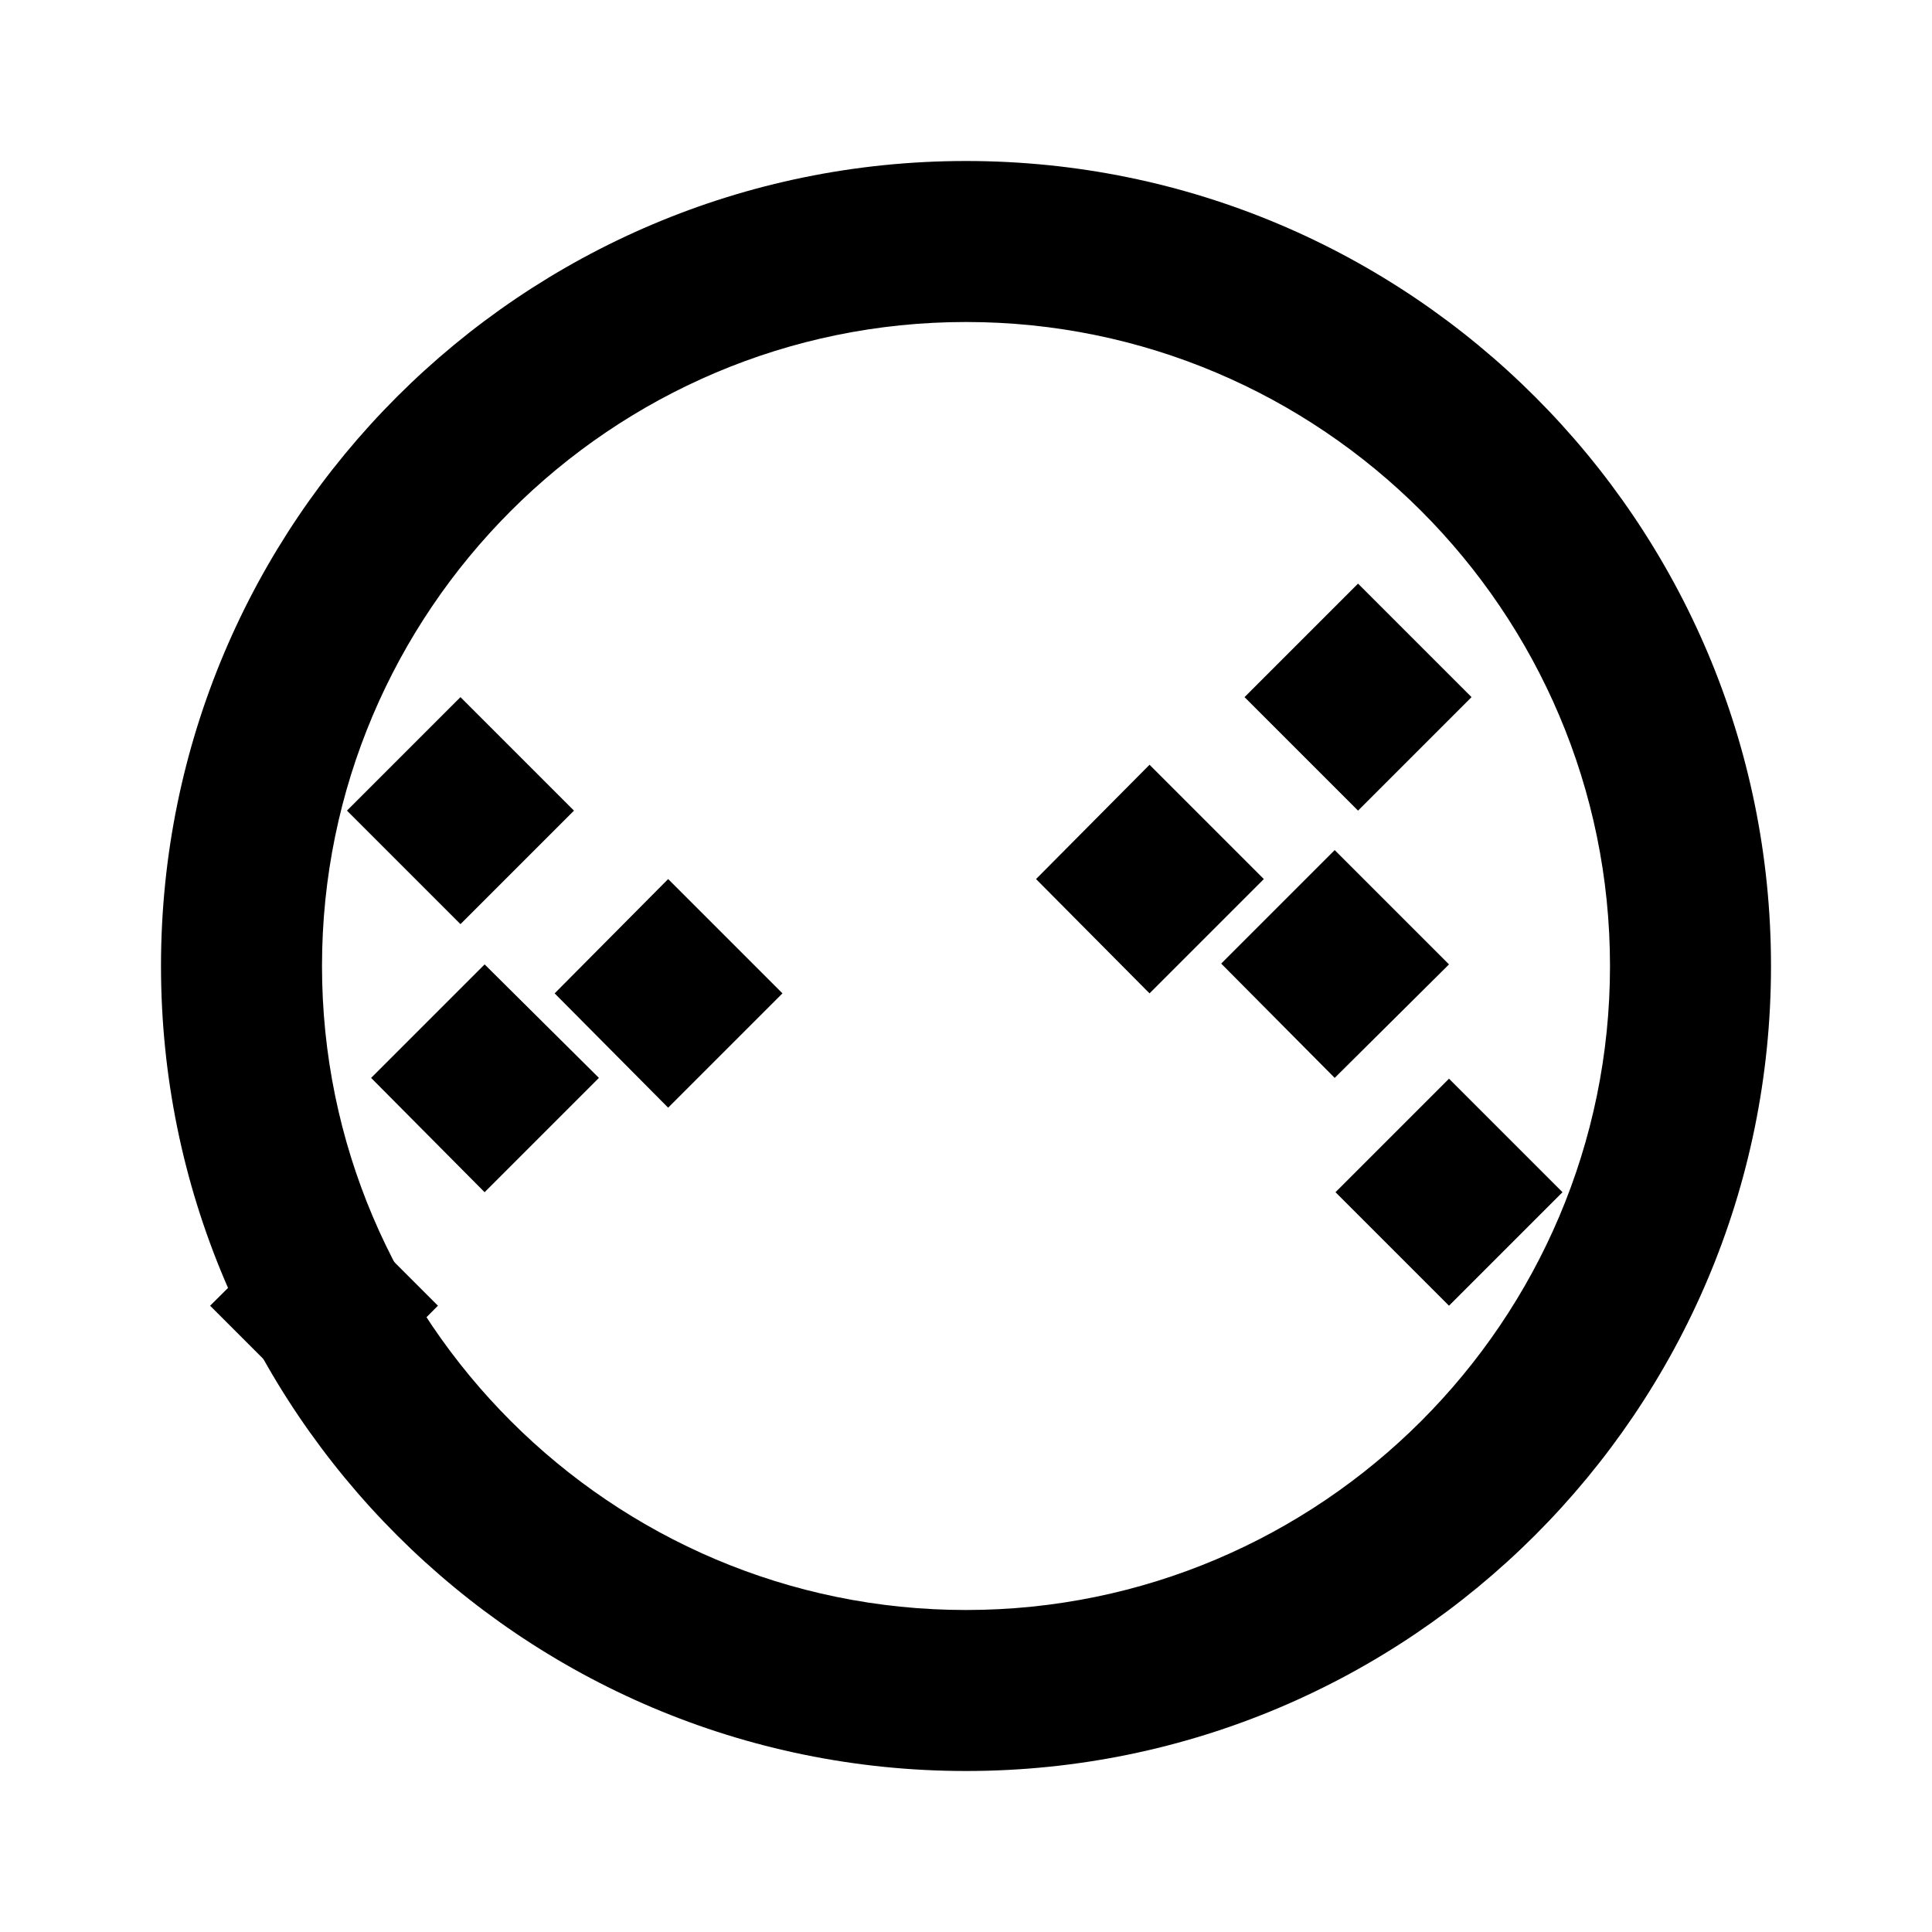 <svg xmlns="http://www.w3.org/2000/svg" viewBox="0 0 24 24" class="icon icon-fingerprint-identification">
    <path d="M12 2C6.48 2 2 6.48 2 12s4.48 10 10 10 10-4.48 10-10S17.52 2 12 2zm0 18c-4.41 0-8-3.59-8-8s3.59-8 8-8 8 3.59 8 8-3.59 8-8 8z"/>
    <path d="M14.28 12.34l1.42-1.42-1.42-1.42-1.41 1.42 1.41 1.42zm-4.56 0l-1.42-1.42-1.41 1.42 1.41 1.42 1.42-1.42zm8.56-3.68l-1.41-1.41-1.41 1.41 1.41 1.41 1.41-1.41zm-12.56 0l-1.41 1.41 1.41 1.41 1.41-1.41-1.41-1.41zm12.28 7.56l1.41-1.41-1.41-1.41-1.41 1.41 1.41 1.41zm-12.56 0l-1.41-1.41-1.42 1.41 1.42 1.42 1.41-1.42zm11.14-2.83l1.42-1.41-1.42-1.42-1.41 1.41 1.41 1.42zm-9.14 0l-1.42-1.41-1.41 1.41 1.41 1.42 1.42-1.42z"/>
</svg>